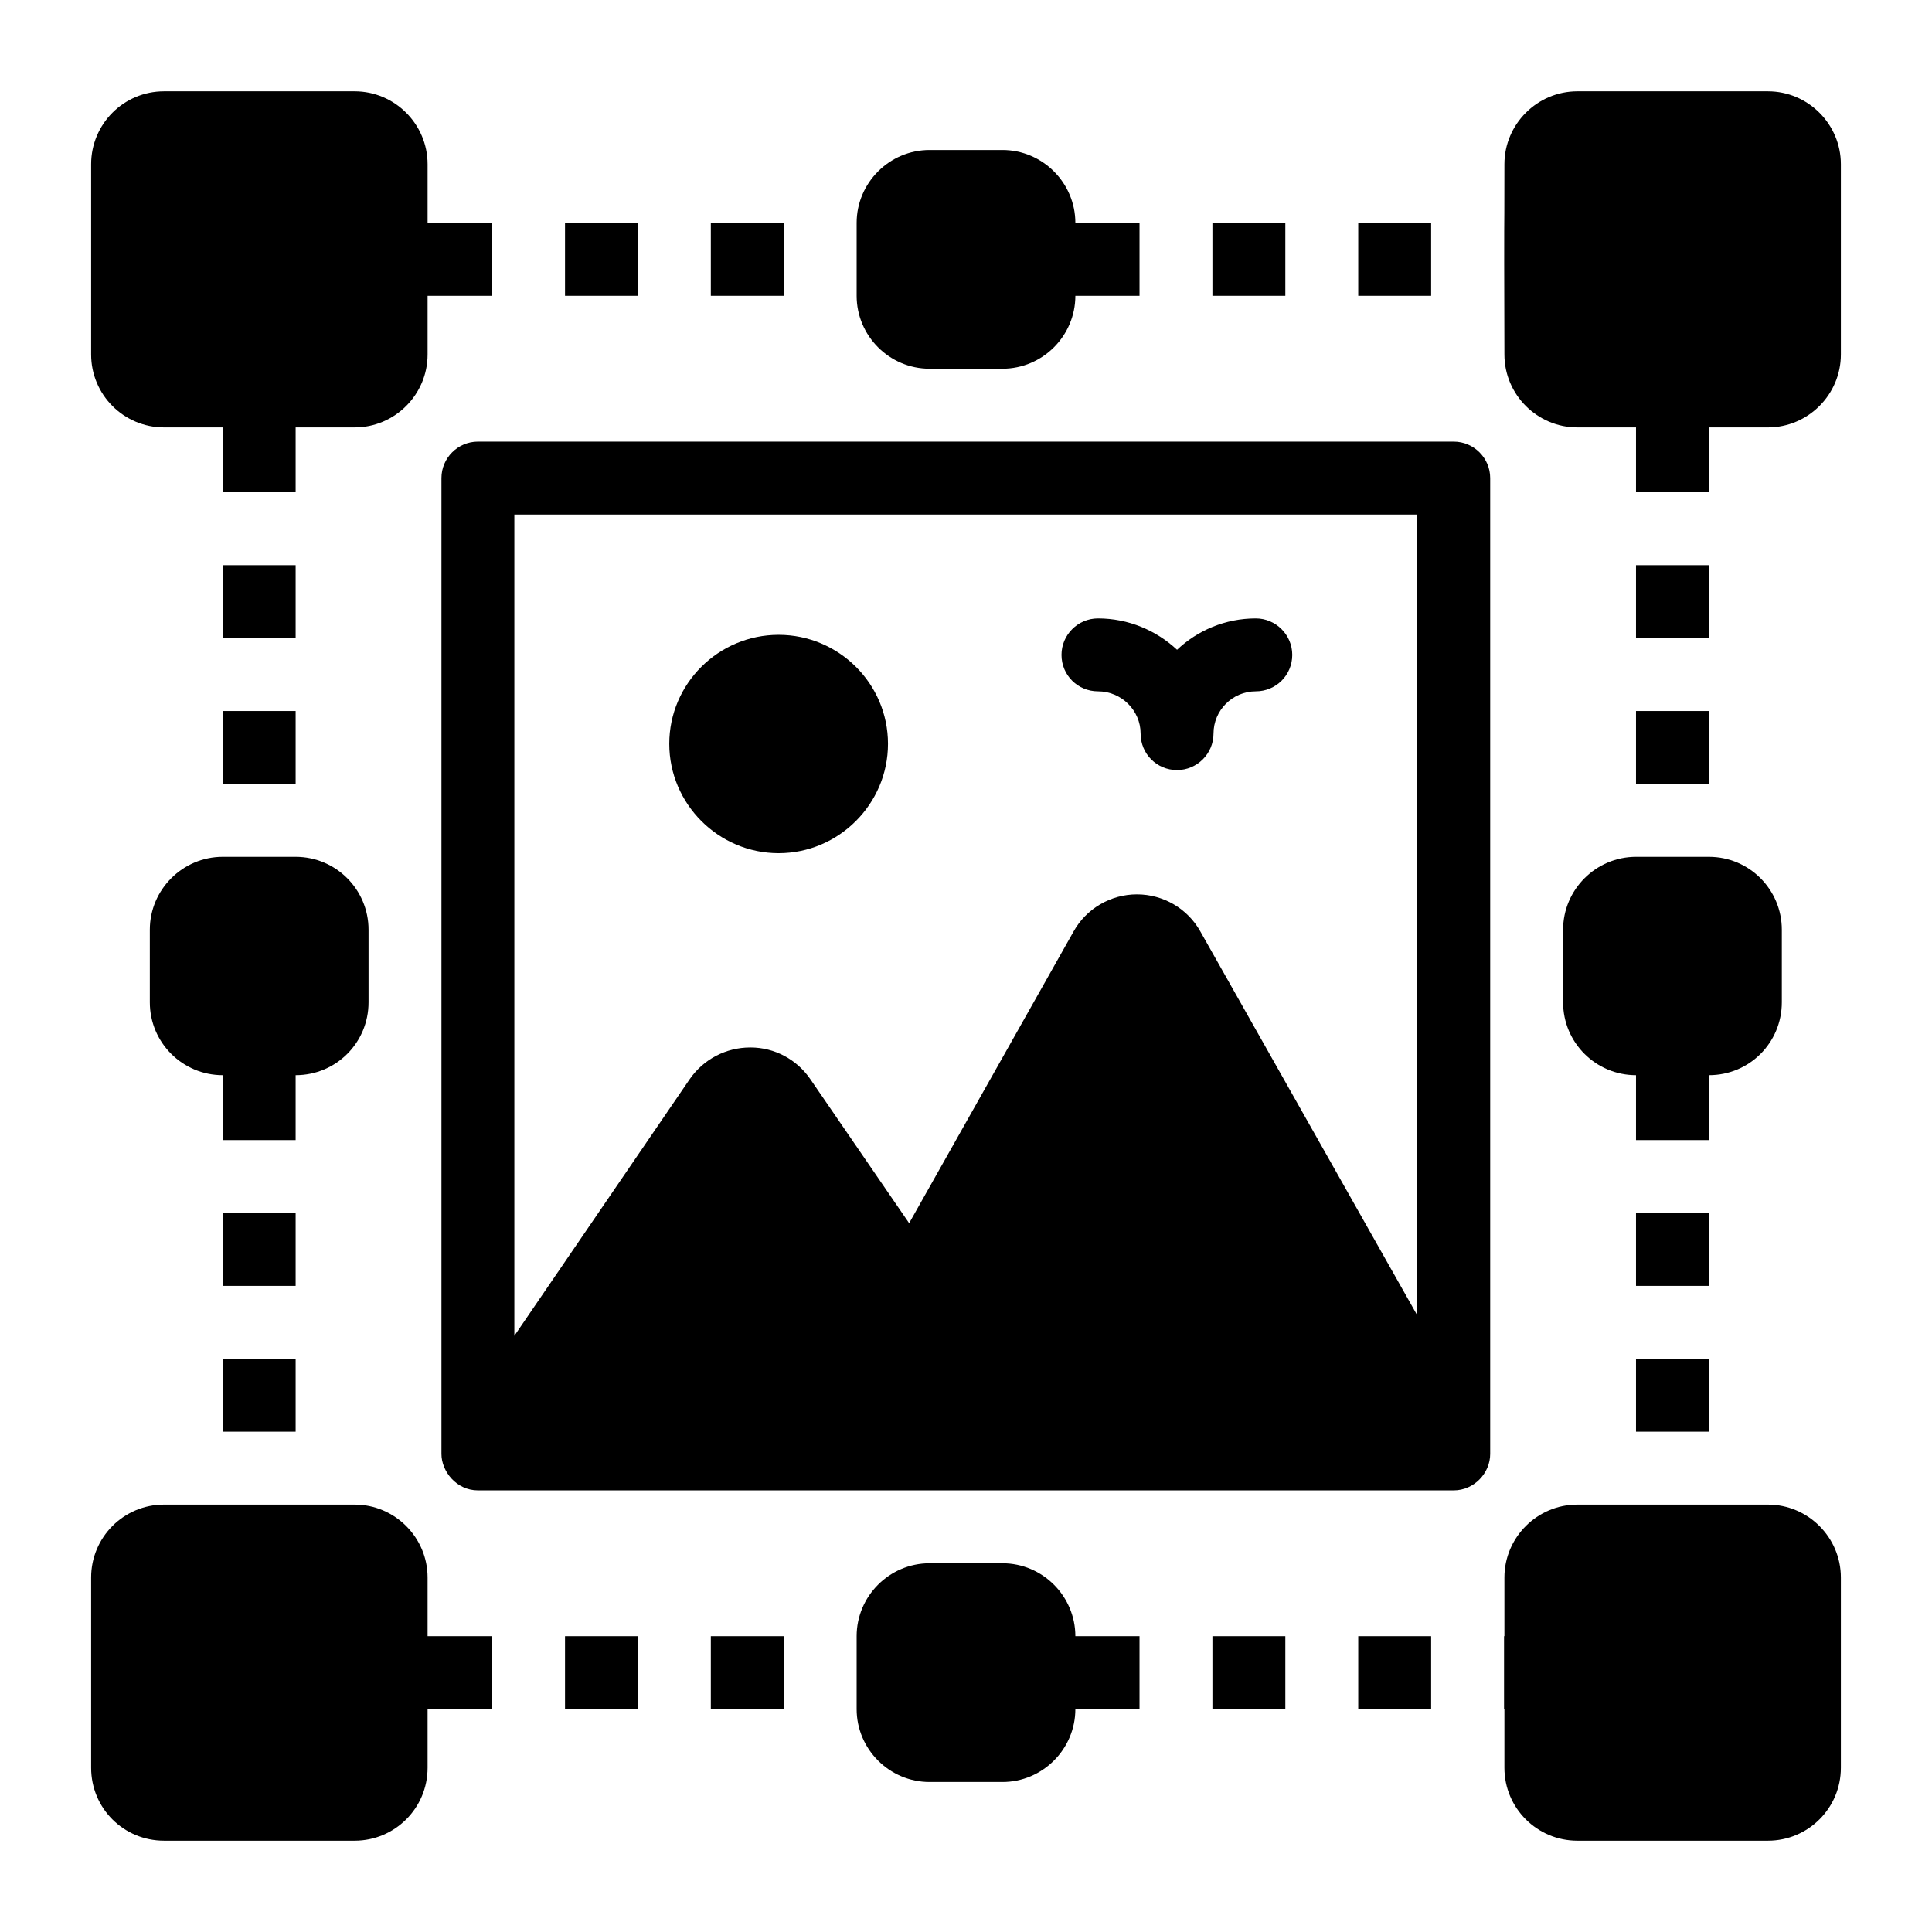 <svg id="Layer_1" enable-background="new 0 0 53 53" height="512" viewBox="0 0 53 53" width="512" xmlns="http://www.w3.org/2000/svg"><g id="_x36_7"><path d="m39.88 12.115h-26.77c-.55 0-1 .45-1 1v26.77c0 .479.412 1 1 1h26.77c.555 0 1-.47 1-1v-26.77c0-.55-.45-1-1-1zm-1 23.97-5.95-10.53c-.35-.63-1.02-1.02-1.74-1.02-.72 0-1.39.39-1.74 1.02l-4.51 8-2.71-3.95c-.37-.54-.98-.87-1.64-.87h-.01c-.66 0-1.28.32-1.66.87l-4.81 7.04v-22.53h24.77z"/><path d="m8.11 33.275h-2v2h2z"/><path d="m6.11 21.505h2v-2h-2z"/><path d="m21.36 23.405c1.65 0 3-1.35 3-3 0-1.65-1.35-2.99-3-2.99s-3 1.34-3 2.99c0 1.65 1.35 3 3 3z"/><path d="m11.73 43.275c0-1.1-.9-2-2-2h-5.23c-1.11 0-2 .9-2 2v5.22c0 1.11.89 2 2 2h5.23c1.1 0 2-.89 2-2v-1.61h1.77v-2h-1.77z"/><path d="m6.11 39.275h2v-2h-2z"/><path d="m8.11 29.495c1.11 0 2-.89 2-2v-1.99c0-1.1-.89-2-2-2h-2c-1.1 0-2 .9-2 2v1.99c0 1.11.9 2 2 2v1.78h2z"/><path d="m4.5 11.725h1.61v1.78h2v-1.78h1.62c1.1 0 2-.9 2-2v-1.61h1.77v-2h-1.77v-1.61c0-1.1-.9-2-2-2h-5.23c-1.11 0-2 .9-2 2v5.22c0 1.1.89 2 2 2z"/><path d="m17.5 6.115h-2v2h2z"/><path d="m15.5 46.885h2v-2h-2z"/><path d="m21.5 6.115h-2v2h2z"/><path d="m8.11 15.505h-2v2h2z"/><path d="m19.5 46.885h2v-2h-2z"/><path d="m25.5 10.115h2c1.1 0 2-.9 2-2h1.76v-2h-1.76c0-1.1-.9-2-2-2h-2c-1.1 0-2 .9-2 2v2c0 1.1.9 2 2 2z"/><path d="m27.5 42.885h-2c-1.1 0-2 .9-2 2v2c0 1.1.9 2 2 2h2c1.1 0 2-.9 2-2h1.76v-2h-1.76c0-1.1-.9-2-2-2z"/><path d="m46.88 33.275h-2v2h2z"/><path d="m42.88 25.505v1.99c0 1.11.9 2 2 2v1.78h2v-1.78c1.11 0 2-.89 2-2v-1.99c0-1.1-.89-2-2-2h-2c-1.1 0-2 .9-2 2z"/><path d="m48.5 2.505h-5.23c-1.1 0-2 .9-2 2-0 2.889-.014.248 0 5.22 0 1.1.9 2 2 2h1.61v1.78h2v-1.78h1.62c1.1 0 2-.9 2-2v-5.22c0-1.1-.9-2-2-2z"/><path d="m30.12 18.965c.64 0 1.17.52 1.17 1.16 0 .55.44 1 1 1 .55 0 1-.45 1-1 0-.64.52-1.16 1.16-1.16.55 0 1-.44 1-1 0-.55-.45-1-1-1-.84 0-1.6.33-2.16.86-.57-.53-1.33-.86-2.17-.86-.55 0-1 .45-1 1 0 .56.45 1 1 1z"/><path d="m48.5 41.275h-5.23c-1.1 0-2 .9-2 2v1.61h-.01v2h.01v1.61c0 1.11.9 2 2 2h5.23c1.1 0 2-.89 2-2v-5.22c0-1.1-.9-2-2-2z"/><path d="m46.88 15.505h-2v2h2z"/><path d="m39.26 6.115h-2v2h2z"/><path d="m33.26 46.885h2v-2h-2z"/><path d="m44.88 39.275h2v-2h-2z"/><path d="m37.26 46.885h2v-2h-2z"/><path d="m35.26 6.115h-2v2h2z"/><path d="m44.88 21.505h2v-2h-2z"/></g></svg>